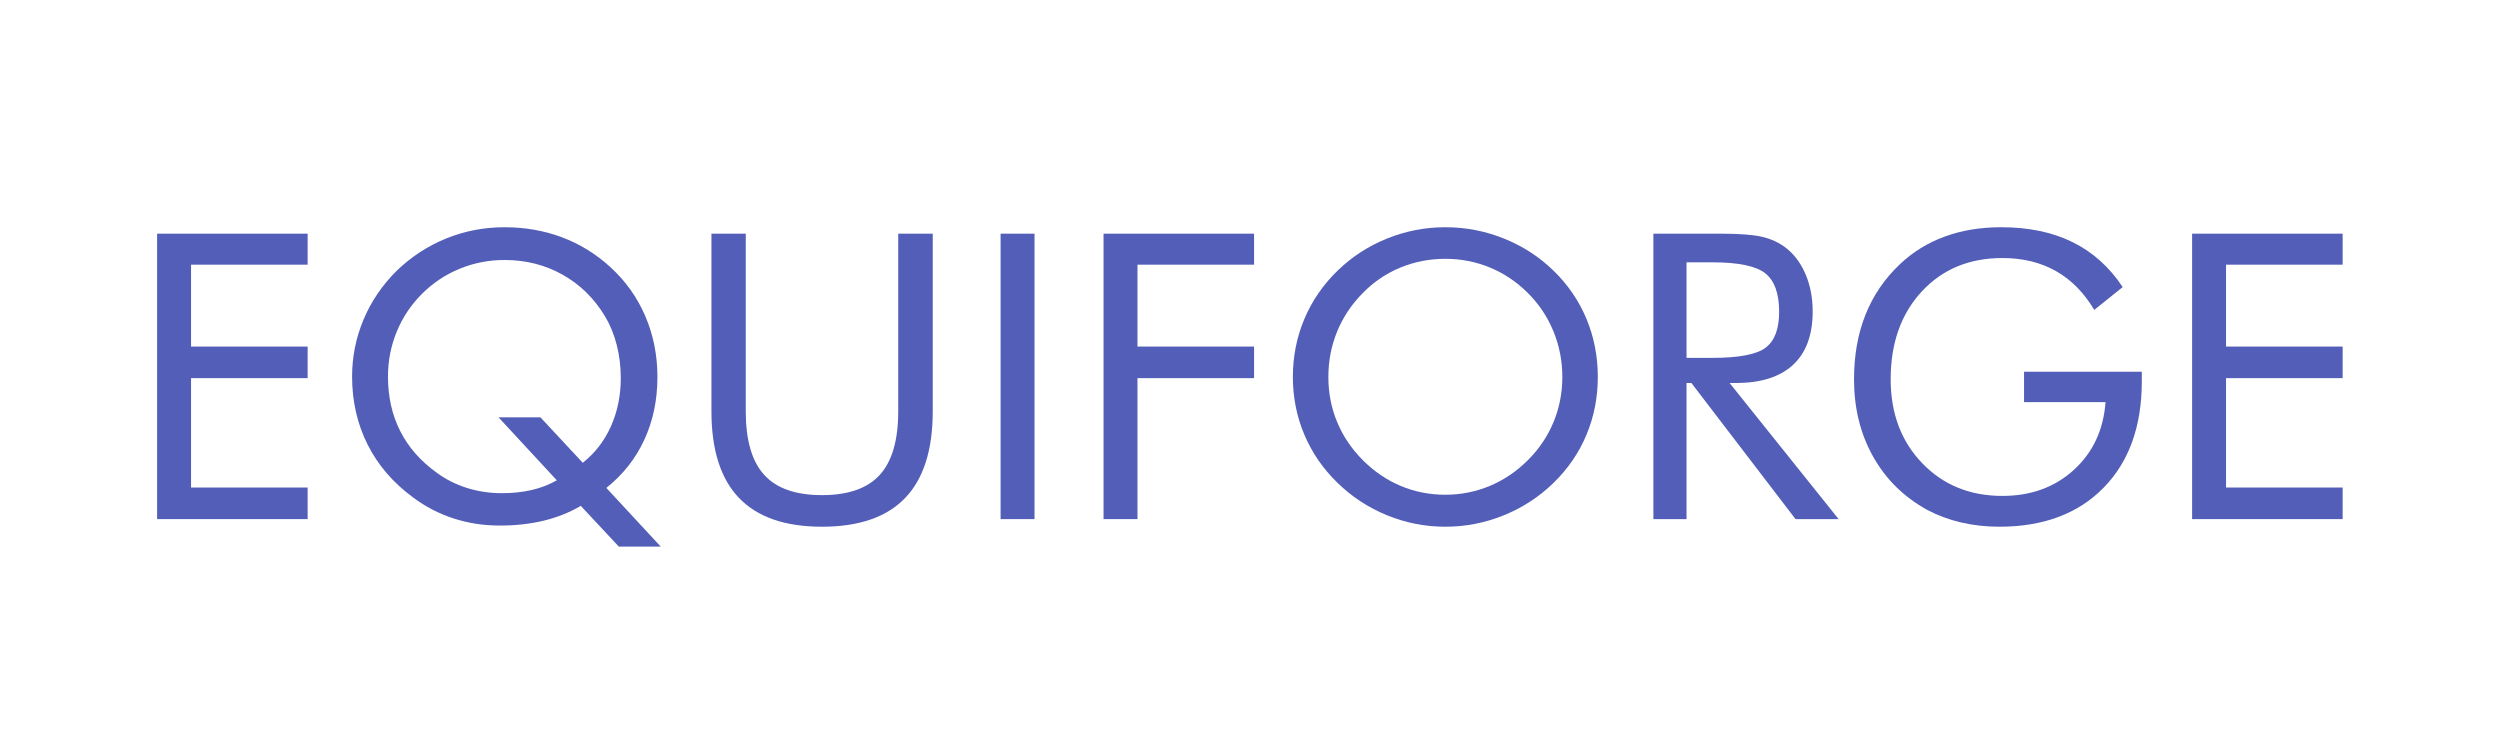 <?xml version="1.0" encoding="UTF-8" standalone="no"?><!DOCTYPE svg PUBLIC "-//W3C//DTD SVG 1.1//EN" "http://www.w3.org/Graphics/SVG/1.1/DTD/svg11.dtd"><svg width="100%" height="100%" viewBox="0 0 7557 2253" version="1.1" xmlns="http://www.w3.org/2000/svg" xmlns:xlink="http://www.w3.org/1999/xlink" xml:space="preserve" xmlns:serif="http://www.serif.com/" style="fill-rule:evenodd;clip-rule:evenodd;stroke-linejoin:round;stroke-miterlimit:2;"><rect id="Name" x="0.347" y="0.834" width="7555.56" height="2250" style="fill:none;"/><g><path d="M474.931,1569.19l-0,-862.856l455.003,-0l-0,93.711l-352.451,0l0,247.541l352.451,-0l-0,95.48l-352.451,-0l0,330.644l352.451,-0l-0,95.48l-455.003,-0Z" style="fill:#525eb7;fill-rule:nonzero;"/><path d="M1633.66,1261.53l127.896,137.326c36.934,-29.076 65.323,-65.814 85.165,-110.215c19.843,-44.4 29.764,-92.926 29.764,-145.577c0,-35.363 -4.126,-69.056 -12.377,-101.079c-8.251,-32.023 -20.235,-61.001 -35.952,-86.934c-32.613,-53.83 -75.245,-95.48 -127.896,-124.949c-52.652,-29.469 -111.001,-44.204 -175.047,-44.204c-47.543,0 -92.828,8.841 -135.852,26.522c-43.025,17.682 -81.041,43.025 -114.046,76.031c-33.005,33.005 -58.349,71.02 -76.03,114.045c-17.682,43.025 -26.523,88.309 -26.523,135.853c0,60.903 12.279,115.715 36.837,164.438c24.557,48.722 61.394,90.765 110.509,126.127c27.898,20.432 58.545,35.855 91.944,46.267c33.398,10.412 68.368,15.619 104.91,15.619c32.219,-0 62.081,-3.144 89.586,-9.43c27.504,-6.287 53.044,-16.11 76.62,-29.47l-176.226,-190.37l126.718,-0Zm363.649,390.76l-126.718,0l-114.929,-123.181c-34.184,20.039 -71.61,34.971 -112.278,44.794c-40.667,9.823 -84.969,14.734 -132.905,14.734c-48.723,0 -95.186,-7.171 -139.389,-21.512c-44.204,-14.342 -84.97,-35.462 -122.297,-63.359c-60.51,-44.4 -106.384,-97.739 -137.621,-160.017c-31.237,-62.278 -46.856,-130.745 -46.856,-205.4c0,-60.117 11.591,-117.68 34.774,-172.689c23.182,-55.009 56.58,-104.124 100.195,-147.346c44.007,-42.435 93.908,-74.95 149.703,-97.543c55.795,-22.593 114.536,-33.889 176.225,-33.889c61.296,-0 118.859,10.019 172.689,30.058c53.831,20.039 102.553,49.901 146.167,89.587c46.365,42.042 81.826,91.649 106.384,148.819c24.557,57.17 36.836,118.564 36.836,184.182c0,69.154 -13.163,132.316 -39.489,189.486c-26.325,57.17 -64.635,105.794 -114.929,145.872l164.438,177.404Z" style="fill:#525eb7;fill-rule:nonzero;"/><path d="M2150.55,706.33l103.731,-0l0,536.927c0,87.229 18.566,151.275 55.697,192.139c37.131,40.864 95.382,61.295 174.752,61.295c79.37,0 137.621,-20.431 174.752,-61.295c37.131,-40.864 55.696,-104.91 55.696,-192.139l0,-536.927l104.321,-0l0,536.927c0,116.698 -27.799,204.025 -83.397,261.981c-55.599,57.955 -139.389,86.933 -251.372,86.933c-111.59,0 -195.184,-28.978 -250.782,-86.933c-55.599,-57.956 -83.398,-145.283 -83.398,-261.981l0,-536.927Z" style="fill:#525eb7;fill-rule:nonzero;"/><rect x="3024.6" y="706.33" width="102.553" height="862.856" style="fill:#525eb7;fill-rule:nonzero;"/><path d="M3335.79,1569.19l0,-862.856l455.003,-0l0,93.711l-352.45,0l-0,247.541l352.45,-0l0,95.48l-352.45,-0l-0,426.124l-102.553,-0Z" style="fill:#525eb7;fill-rule:nonzero;"/><path d="M4368.98,1495.51c47.15,-0 92.042,-8.939 134.674,-26.817c42.632,-17.878 81.04,-43.909 115.224,-78.093c33.791,-33.792 59.528,-72.102 77.209,-114.93c17.681,-42.828 26.522,-88.211 26.522,-136.147c0,-48.33 -8.939,-94.302 -26.817,-137.916c-17.878,-43.614 -43.516,-82.12 -76.914,-115.519c-33.791,-33.791 -72.003,-59.527 -114.635,-77.209c-42.632,-17.681 -87.72,-26.522 -135.263,-26.522c-47.937,-0 -93.319,8.841 -136.148,26.522c-42.828,17.682 -80.745,43.418 -113.75,77.209c-33.792,34.184 -59.528,72.887 -77.21,116.109c-17.681,43.221 -26.522,88.996 -26.522,137.326c0,47.936 8.743,93.122 26.228,135.558c17.485,42.435 43.319,80.941 77.504,115.519c34.577,34.577 72.985,60.706 115.224,78.387c42.239,17.682 87.13,26.523 134.674,26.523Zm460.897,-355.987c-0,61.688 -11.395,119.841 -34.184,174.457c-22.79,54.616 -55.992,103.142 -99.606,145.577c-43.614,42.436 -93.81,75.147 -150.587,98.133c-56.777,22.985 -115.617,34.478 -176.52,34.478c-60.903,0 -119.547,-11.493 -175.931,-34.478c-56.384,-22.986 -106.383,-55.697 -149.998,-98.133c-44.007,-42.828 -77.504,-91.55 -100.49,-146.167c-22.985,-54.616 -34.478,-112.572 -34.478,-173.867c-0,-61.689 11.493,-119.94 34.478,-174.752c22.986,-54.813 56.483,-103.633 100.49,-146.462c43.222,-42.042 93.123,-74.458 149.703,-97.248c56.581,-22.789 115.323,-34.184 176.226,-34.184c61.295,-0 120.332,11.395 177.109,34.184c56.777,22.79 106.777,55.206 149.998,97.248c43.614,42.436 76.816,91.06 99.606,145.872c22.789,54.813 34.184,113.26 34.184,175.342Z" style="fill:#525eb7;fill-rule:nonzero;"/><path d="M4997.85,1569.19l-0,-862.856l202.747,-0c57.76,-0 100.097,3.241 127.012,9.724c26.915,6.484 50.589,17.584 71.021,33.3c25.54,20.039 45.382,46.856 59.528,80.451c14.145,33.595 21.217,70.824 21.217,111.688c0,70.726 -19.744,124.458 -59.233,161.196c-39.488,36.738 -97.346,55.108 -173.573,55.108l-18.271,-0l329.465,411.389l-130.253,-0l-314.731,-411.389l-14.734,-0l-0,411.389l-100.195,-0Zm100.195,-776.217l-0,288.797l78.388,0c80.156,0 133.79,-10.314 160.901,-30.942c27.112,-20.629 40.668,-56.679 40.668,-108.152c-0,-55.402 -13.949,-94.203 -41.847,-116.403c-27.897,-22.2 -81.138,-33.3 -159.722,-33.3l-78.388,-0Z" style="fill:#525eb7;fill-rule:nonzero;"/><path d="M6118.27,1123.61l355.987,0l-0,28.88c-0,135.951 -38.506,243.219 -115.519,321.803c-77.013,78.584 -182.119,117.876 -315.32,117.876c-40.471,0 -79.075,-4.322 -115.813,-12.966c-36.738,-8.644 -70.628,-21.218 -101.669,-37.72c-70.726,-38.9 -125.342,-92.632 -163.848,-161.197c-38.506,-68.564 -57.76,-146.461 -57.76,-233.69c0,-71.904 11.493,-136.835 34.479,-194.791c22.986,-57.956 57.662,-108.937 104.026,-152.944c38.9,-36.935 84.086,-64.832 135.558,-83.693c51.473,-18.86 108.447,-28.29 170.921,-28.29c82.907,-0 154.811,15.029 215.714,45.088c60.903,30.058 111.393,75.342 151.471,135.852l-86.049,68.958c-31.041,-52.258 -69.744,-91.452 -116.109,-117.582c-46.364,-26.129 -100.195,-39.194 -161.491,-39.194c-100.195,0 -181.529,33.792 -244.004,101.374c-62.474,67.583 -93.712,155.99 -93.712,265.222c0,102.946 31.729,187.424 95.186,253.435c63.456,66.011 144.3,99.016 242.53,99.016c86.443,-0 158.446,-26.228 216.009,-78.683c57.563,-52.455 89.488,-120.725 95.775,-204.81l-246.362,0l-0,-91.944Z" style="fill:#525eb7;fill-rule:nonzero;"/><path d="M6626.32,1569.19l-0,-862.856l455.003,-0l-0,93.711l-352.451,0l0,247.541l352.451,-0l-0,95.48l-352.451,-0l0,330.644l352.451,-0l-0,95.48l-455.003,-0Z" style="fill:#525eb7;fill-rule:nonzero;"/></g></svg>